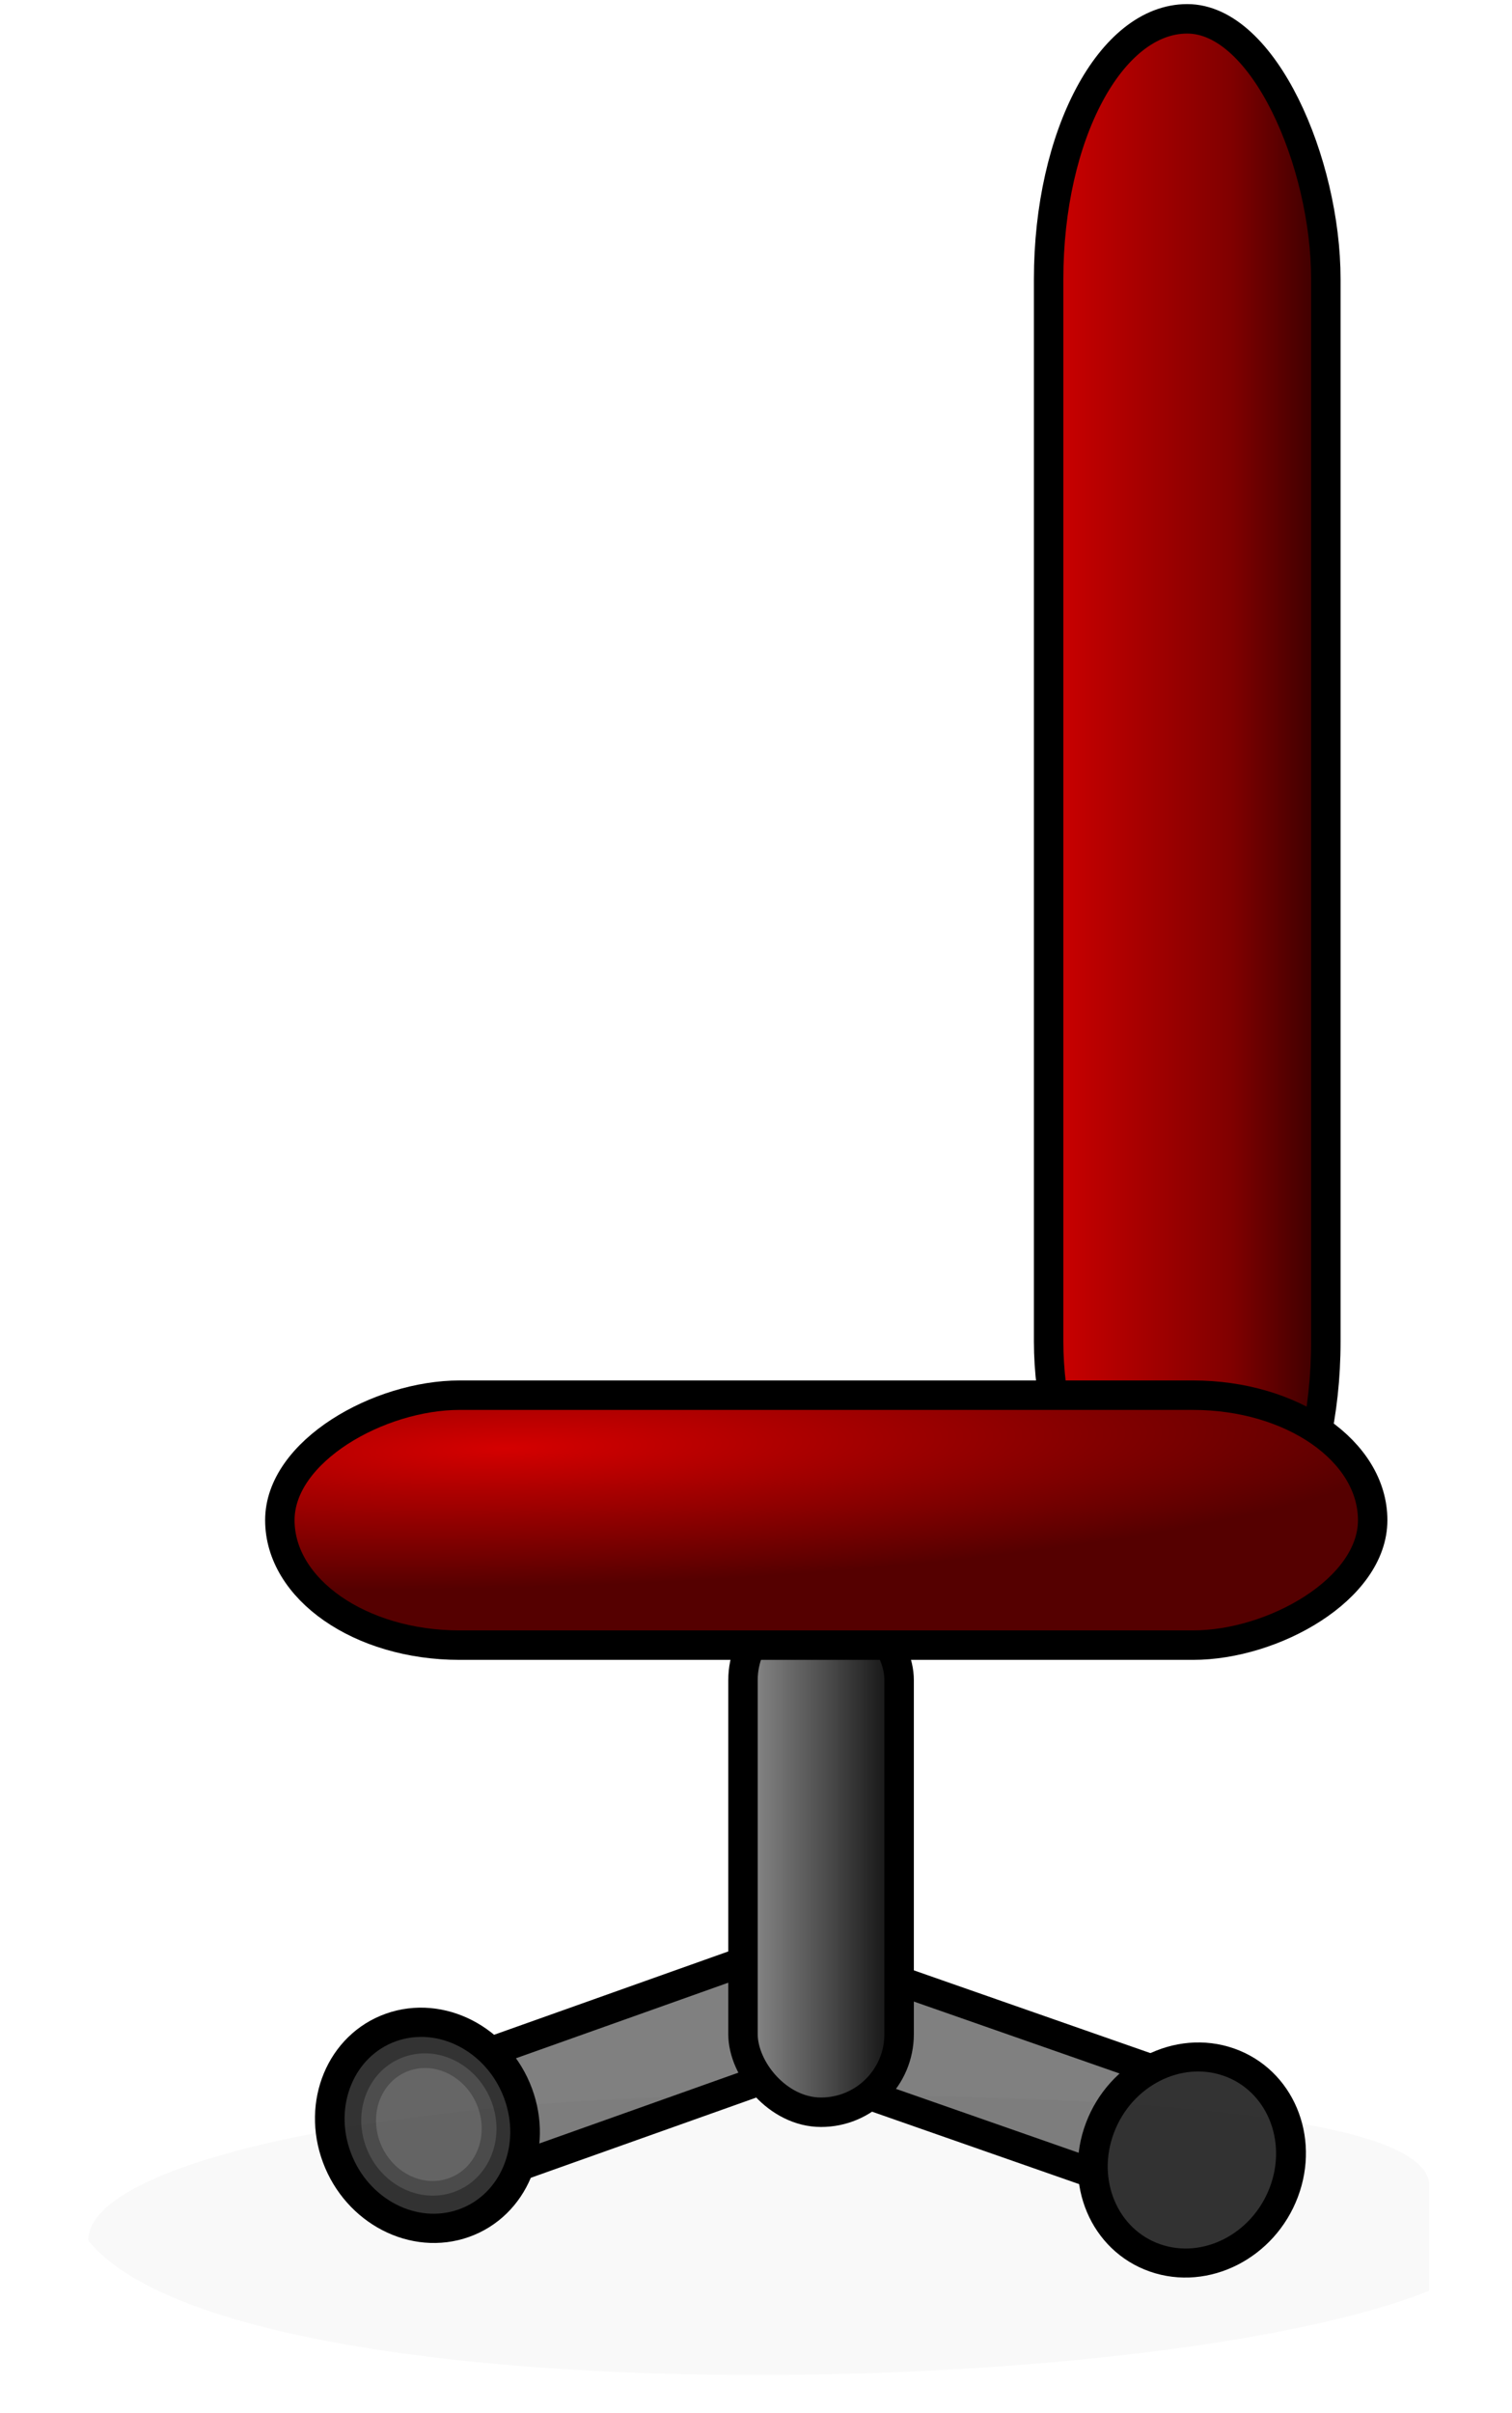 <?xml version="1.0" encoding="UTF-8" standalone="no"?>
<!-- Created with Inkscape (http://www.inkscape.org/) -->

<svg
   xmlns:dc="http://purl.org/dc/elements/1.1/"
   xmlns:cc="http://creativecommons.org/ns#"
   xmlns:rdf="http://www.w3.org/1999/02/22-rdf-syntax-ns#"
   xmlns:svg="http://www.w3.org/2000/svg"
   xmlns="http://www.w3.org/2000/svg"
   xmlns:xlink="http://www.w3.org/1999/xlink"
   xmlns:sodipodi="http://sodipodi.sourceforge.net/DTD/sodipodi-0.dtd"
   xmlns:inkscape="http://www.inkscape.org/namespaces/inkscape"
   width="27.222mm"
   height="43.409mm"
   viewBox="0 0 27.222 43.409"
   version="1.1"
   id="svg4183"
   inkscape:version="0.92.3 (2405546, 2018-03-11)"
   sodipodi:docname="rolly_chair_side.svg">
  <defs
     id="defs4177">
    <linearGradient
       inkscape:collect="always"
       xlink:href="#linearGradient10923"
       id="linearGradient15863"
       gradientUnits="userSpaceOnUse"
       x1="145.043"
       y1="238.52"
       x2="165.877"
       y2="238.52" />
    <linearGradient
       inkscape:collect="always"
       id="linearGradient10923">
      <stop
         style="stop-color:#d40000;stop-opacity:1"
         offset="0"
         id="stop10925" />
      <stop
         id="stop10931"
         offset="0.646"
         style="stop-color:#800000;stop-opacity:1" />
      <stop
         style="stop-color:#2b0000;stop-opacity:1"
         offset="1"
         id="stop10927" />
    </linearGradient>
    <linearGradient
       inkscape:collect="always"
       xlink:href="#linearGradient10941"
       id="linearGradient15865"
       gradientUnits="userSpaceOnUse"
       x1="124.279"
       y1="309.584"
       x2="136.886"
       y2="309.584" />
    <linearGradient
       inkscape:collect="always"
       id="linearGradient10941">
      <stop
         style="stop-color:#999999;stop-opacity:1"
         offset="0"
         id="stop10943" />
      <stop
         id="stop10951"
         offset="0.523"
         style="stop-color:#4d4d4d;stop-opacity:1" />
      <stop
         style="stop-color:#000000;stop-opacity:1"
         offset="1"
         id="stop10945" />
    </linearGradient>
    <radialGradient
       inkscape:collect="always"
       xlink:href="#linearGradient10933"
       id="radialGradient15867"
       gradientUnits="userSpaceOnUse"
       gradientTransform="matrix(1,-0.024,0.158,6.682,11.653,809.403)"
       cx="291.71"
       cy="-136.41"
       fx="291.71"
       fy="-136.41"
       r="9.485" />
    <linearGradient
       inkscape:collect="always"
       id="linearGradient10933">
      <stop
         style="stop-color:#d40000;stop-opacity:1"
         offset="0"
         id="stop10935" />
      <stop
         style="stop-color:#550000;stop-opacity:1"
         offset="1"
         id="stop10937" />
    </linearGradient>
    <filter
       inkscape:collect="always"
       style="color-interpolation-filters:sRGB"
       id="filter4799"
       x="-0.064"
       width="1.129"
       y="-0.171"
       height="1.343">
      <feGaussianBlur
         inkscape:collect="always"
         stdDeviation="2.473"
         id="feGaussianBlur4801" />
    </filter>
  </defs>
  <sodipodi:namedview
     id="base"
     pagecolor="#ffffff"
     bordercolor="#666666"
     borderopacity="1.0"
     inkscape:pageopacity="0.0"
     inkscape:pageshadow="2"
     inkscape:zoom="1.979899"
     inkscape:cx="-22.823045"
     inkscape:cy="171.32033"
     inkscape:document-units="mm"
     inkscape:current-layer="layer1"
     showgrid="false"
     fit-margin-top="0"
     fit-margin-left="0"
     fit-margin-right="0"
     fit-margin-bottom="0"
     inkscape:window-width="1920"
     inkscape:window-height="1172"
     inkscape:window-x="1600"
     inkscape:window-y="0"
     inkscape:window-maximized="1" />
  <g
     inkscape:label="Layer 1"
     inkscape:groupmode="layer"
     id="layer1"
     transform="translate(-92.797,-208.96)">
    <g
       style="display:inline"
       id="use13996"
       transform="matrix(0.265,0,0,0.265,61.845,162.452)">
      <g
         id="g15841"
         transform="translate(42,-8)">
        <rect
           ry="17.678"
           y="184.78"
           x="146.043"
           height="107.48"
           width="18.835"
           id="rect15843"
           style="opacity:1;fill:url(#linearGradient15863);fill-opacity:1;fill-rule:nonzero;stroke:#000000;stroke-width:2;stroke-linecap:round;stroke-linejoin:round;stroke-miterlimit:4;stroke-dasharray:none;stroke-dashoffset:0;stroke-opacity:1" />
        <rect
           transform="matrix(0.942,-0.335,0.349,0.937,0,0)"
           ry="3.993"
           y="340.443"
           x="-18.136"
           height="7.986"
           width="29.996"
           id="rect15845"
           style="fill:#808080;fill-opacity:1;fill-rule:nonzero;stroke:#000000;stroke-width:2;stroke-linecap:round;stroke-linejoin:round;stroke-miterlimit:4;stroke-dasharray:none;stroke-dashoffset:0;stroke-opacity:1" />
        <ellipse
           style="fill:#333333;fill-opacity:1;fill-rule:nonzero;stroke:#000000;stroke-width:2.387;stroke-linecap:round;stroke-linejoin:round;stroke-miterlimit:4;stroke-dasharray:none;stroke-dashoffset:0;stroke-opacity:1"
           id="path15847"
           transform="matrix(0.791,-0.281,0.292,0.783,-114.829,113.411)"
           cx="154.856"
           cy="329.373"
           rx="7.778"
           ry="8.485" />
        <rect
           transform="matrix(-0.944,-0.33,0.354,-0.935,0,0)"
           ry="4.001"
           y="-263.473"
           x="-263.711"
           height="8.001"
           width="30.397"
           id="rect15849"
           style="fill:#808080;fill-opacity:1;fill-rule:nonzero;stroke:#000000;stroke-width:2;stroke-linecap:round;stroke-linejoin:round;stroke-miterlimit:4;stroke-dasharray:none;stroke-dashoffset:0;stroke-opacity:1" />
        <ellipse
           style="fill:#333333;fill-opacity:1;fill-rule:nonzero;stroke:#000000;stroke-width:2.37;stroke-linecap:round;stroke-linejoin:round;stroke-miterlimit:4;stroke-dasharray:none;stroke-dashoffset:0;stroke-opacity:1"
           id="path15851"
           transform="matrix(-0.803,-0.281,0.296,-0.783,182.632,631.564)"
           cx="154.856"
           cy="329.373"
           rx="7.778"
           ry="8.485" />
        <rect
           ry="5.303"
           y="292.26"
           x="125.279"
           height="34.648"
           width="10.607"
           id="rect15853"
           style="opacity:1;fill:url(#linearGradient15865);fill-opacity:1;fill-rule:nonzero;stroke:#000000;stroke-width:2;stroke-linecap:round;stroke-linejoin:round;stroke-miterlimit:4;stroke-dasharray:none;stroke-dashoffset:0;stroke-opacity:1" />
        <rect
           transform="rotate(90)"
           style="opacity:1;fill:url(#radialGradient15867);fill-opacity:1;fill-rule:nonzero;stroke:#000000;stroke-width:2;stroke-linecap:round;stroke-linejoin:round;stroke-miterlimit:4;stroke-dasharray:none;stroke-dashoffset:0;stroke-opacity:1"
           id="rect15855"
           width="16.971"
           height="74.246"
           x="278.225"
           y="-168.059"
           ry="12.212" />
        <ellipse
           transform="matrix(0.488,-0.174,0.18,0.485,-30.92,194.94)"
           id="path15857"
           style="fill:#666666;fill-opacity:1;fill-rule:nonzero;stroke:#4d4d4d;stroke-width:1.931;stroke-linecap:round;stroke-linejoin:round;stroke-miterlimit:4;stroke-dasharray:none;stroke-dashoffset:0;stroke-opacity:1"
           cx="154.856"
           cy="329.373"
           rx="7.778"
           ry="8.485" />
      </g>
      <path
         transform="matrix(0.989,0,0,0.55,-44.347,146.112)"
         style="opacity:0.15;fill:#000000;fill-opacity:1;stroke:none;stroke-width:4.263;stroke-linecap:round;stroke-linejoin:round;stroke-miterlimit:4;stroke-opacity:1;filter:url(#filter4799)"
         d="m 261.124,330 v 6.209 C 242.017,349.981 178.903,352.13 169,330 c 0,-9.936 21.616,-18 48.25,-18 20.214,0 43.874,2.047 43.874,11.228 z"
         id="path15861"
         sodipodi:nodetypes="cccssc"
         inkscape:connector-curvature="0" />
    </g>
  </g>
</svg>
